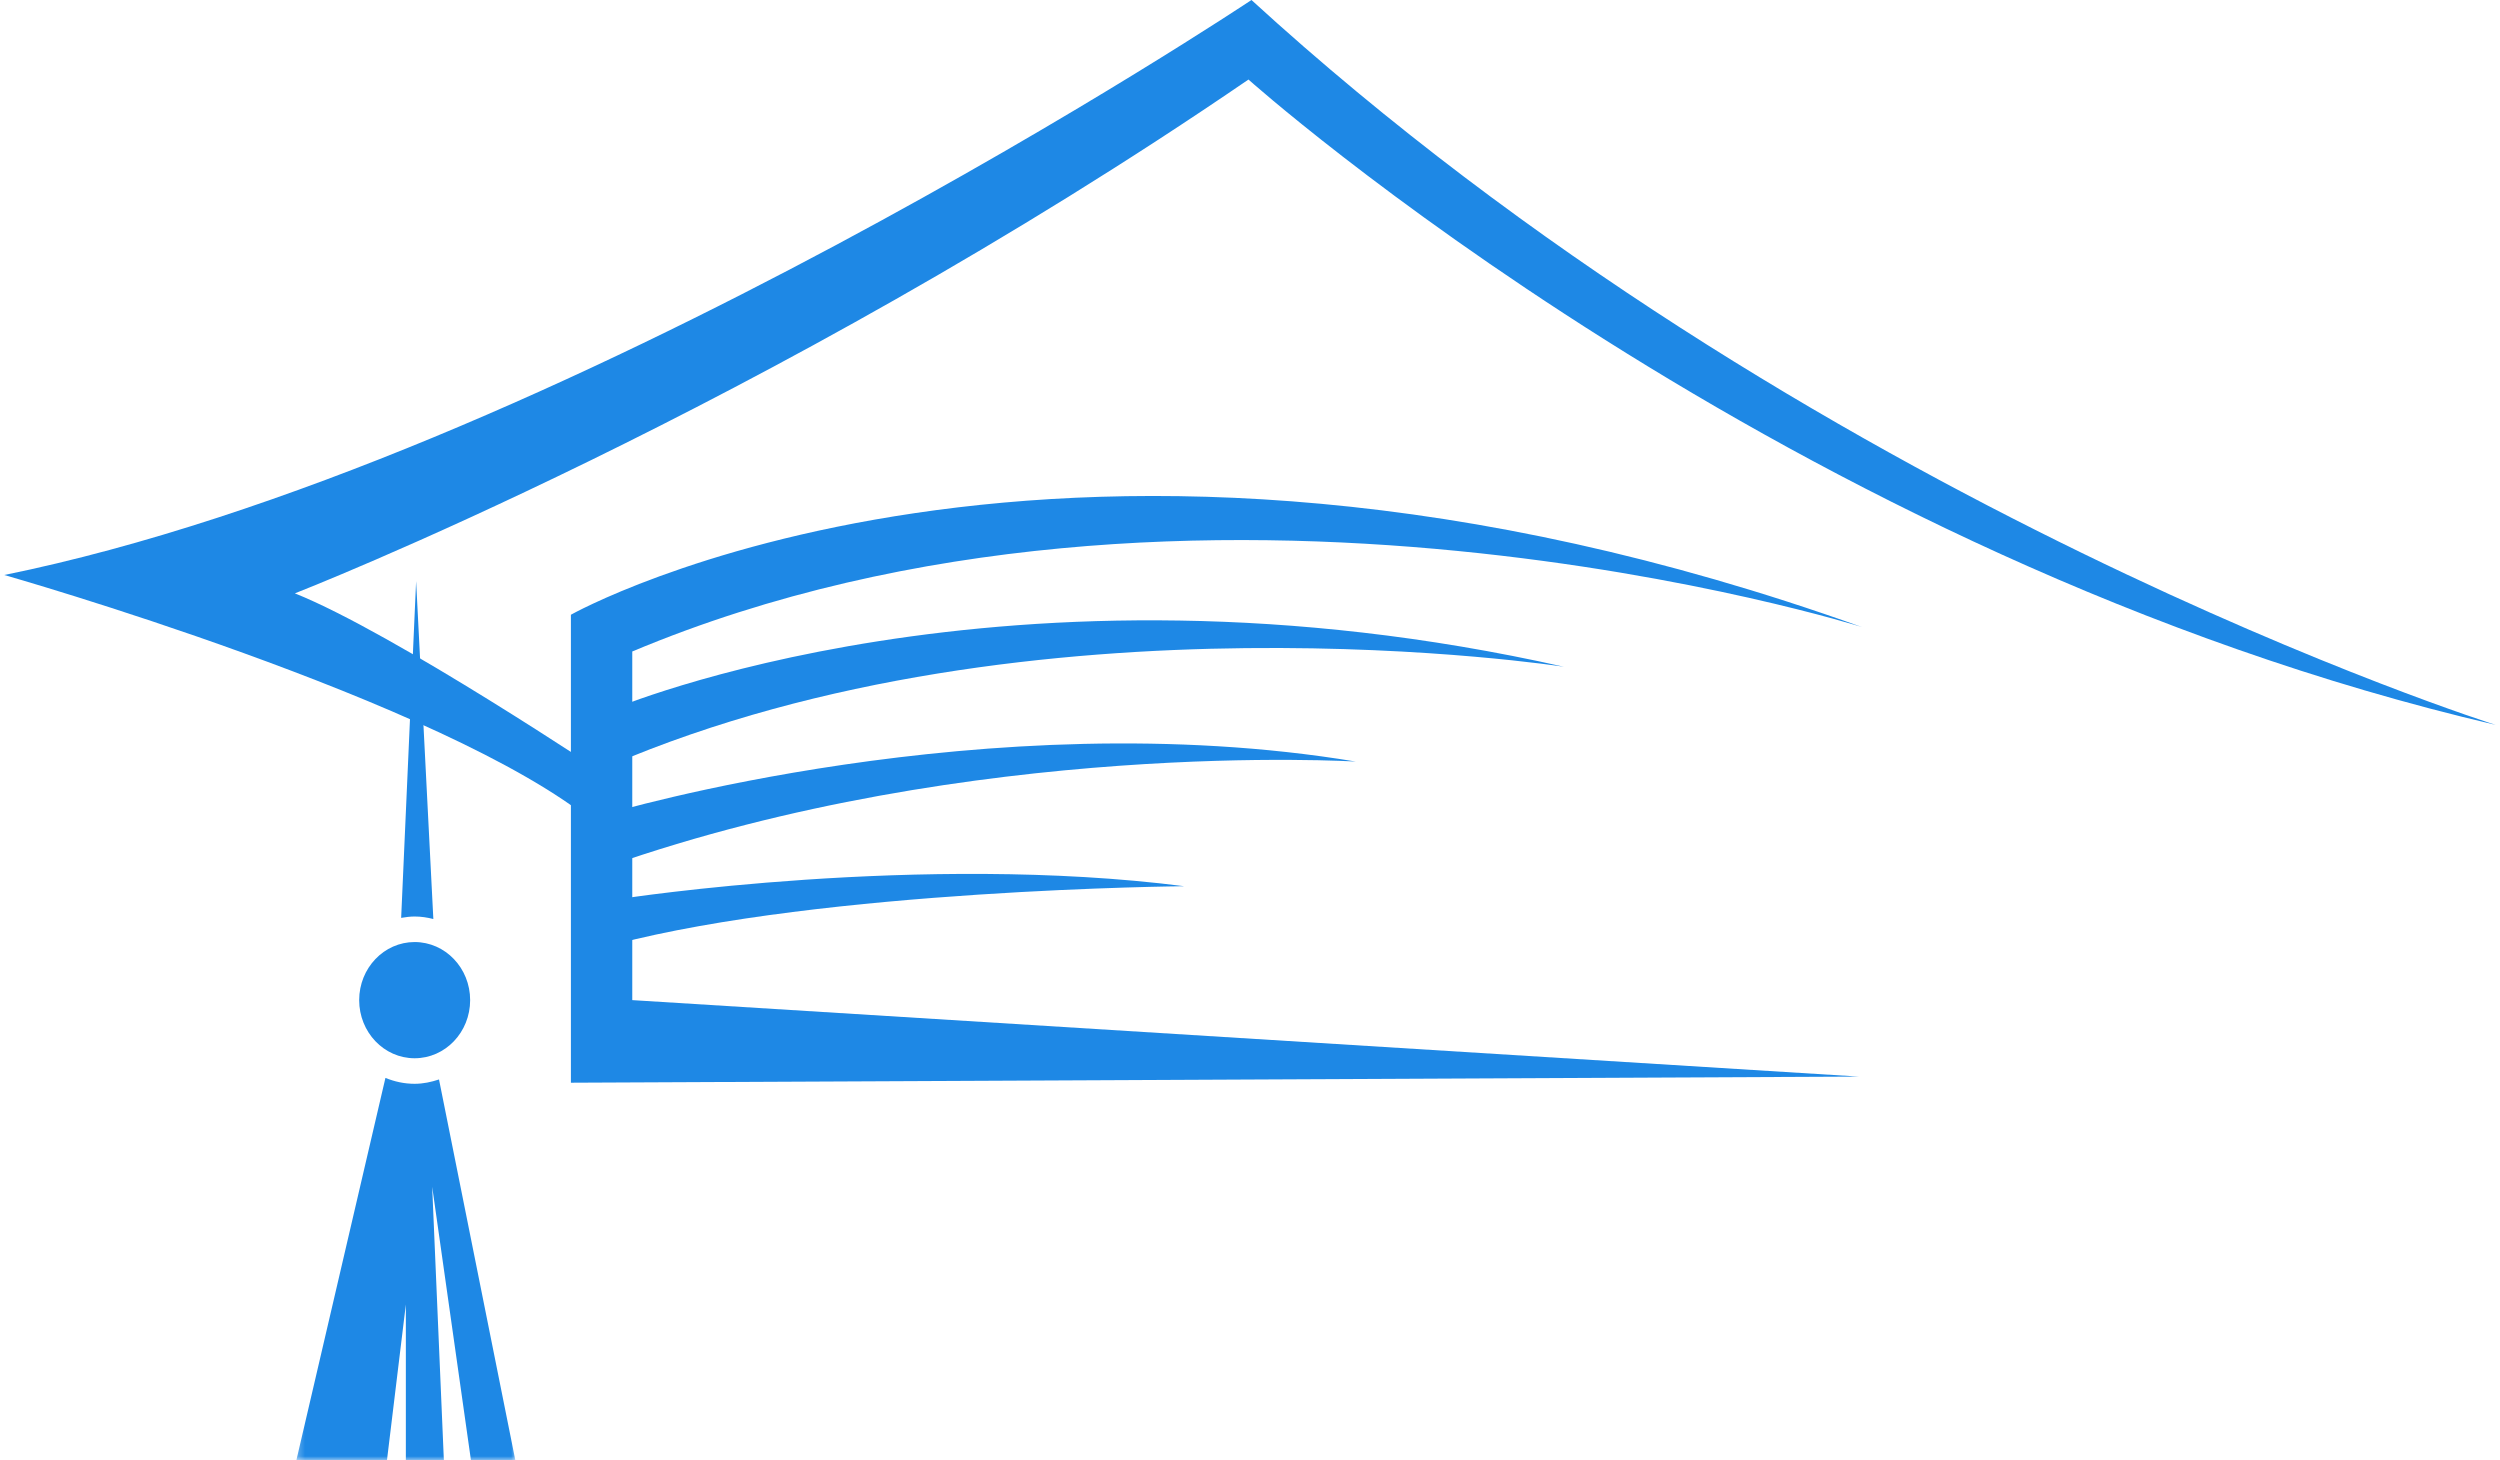 <svg width="291" height="170" viewBox="0 0 291 170" fill="none" xmlns="http://www.w3.org/2000/svg">
<path d="M290.5 84.379C290.5 84.379 210.269 59.104 145.67 0C145.67 0 65.091 53.76 0.5 66.931C0.5 66.931 51.834 81.525 69.177 95.772L70.872 90.427C70.872 90.427 45.886 73.699 34.324 69.066C34.324 69.066 89.146 47.712 145.322 9.258C145.322 9.258 207.711 65.065 290.5 84.379Z" fill="#1E88E5"/>
<path d="M216.383 125.316L66.453 126.028V71.556C66.453 71.556 123.235 39.521 216.723 72.987C216.723 72.987 138.868 48.416 73.596 75.833V116.414L216.383 125.316Z" fill="#1E88E5"/>
<path d="M71.213 82.593C71.213 82.593 117.106 63.018 182.044 77.612C182.044 77.612 120.253 67.998 71.039 89.091L71.213 82.593Z" fill="#1E88E5"/>
<path d="M70.789 94.704C70.789 94.704 114.987 81.525 157.823 88.648C157.823 88.648 113.368 85.889 70.789 100.839V94.704Z" fill="#1E88E5"/>
<path d="M72.575 104.579C72.575 104.579 107.254 99.242 137.847 103.156C137.847 103.156 96.032 103.512 71.553 109.923L72.575 104.579Z" fill="#1E88E5"/>
<path d="M54.725 116.414C54.725 120.153 51.834 123.181 48.263 123.181C44.699 123.181 41.808 120.153 41.808 116.414C41.808 112.682 44.699 109.654 48.263 109.654C51.834 109.654 54.725 112.682 54.725 116.414Z" fill="#1E88E5"/>
<path d="M48.262 106.682C49.018 106.682 49.737 106.792 50.441 106.974L48.436 67.643L46.695 106.84C47.21 106.753 47.724 106.682 48.262 106.682Z" fill="#1E88E5"/>
<mask id="mask0_121_2439" style="mask-type:luminance" maskUnits="userSpaceOnUse" x="34" y="125" width="27" height="46">
<path d="M34.309 125.031H60.195V170H34.309V125.031Z" fill="white"/>
</mask>
<g mask="url(#mask0_121_2439)">
<path d="M47.241 151.84V170H51.667L50.306 138.139L54.823 170H59.991L51.1 125.648C50.2 125.949 49.261 126.154 48.262 126.154C47.059 126.154 45.917 125.901 44.865 125.466L34.491 170H45.039L47.241 151.84Z" fill="#1E88E5"/>
</g>
</svg>
